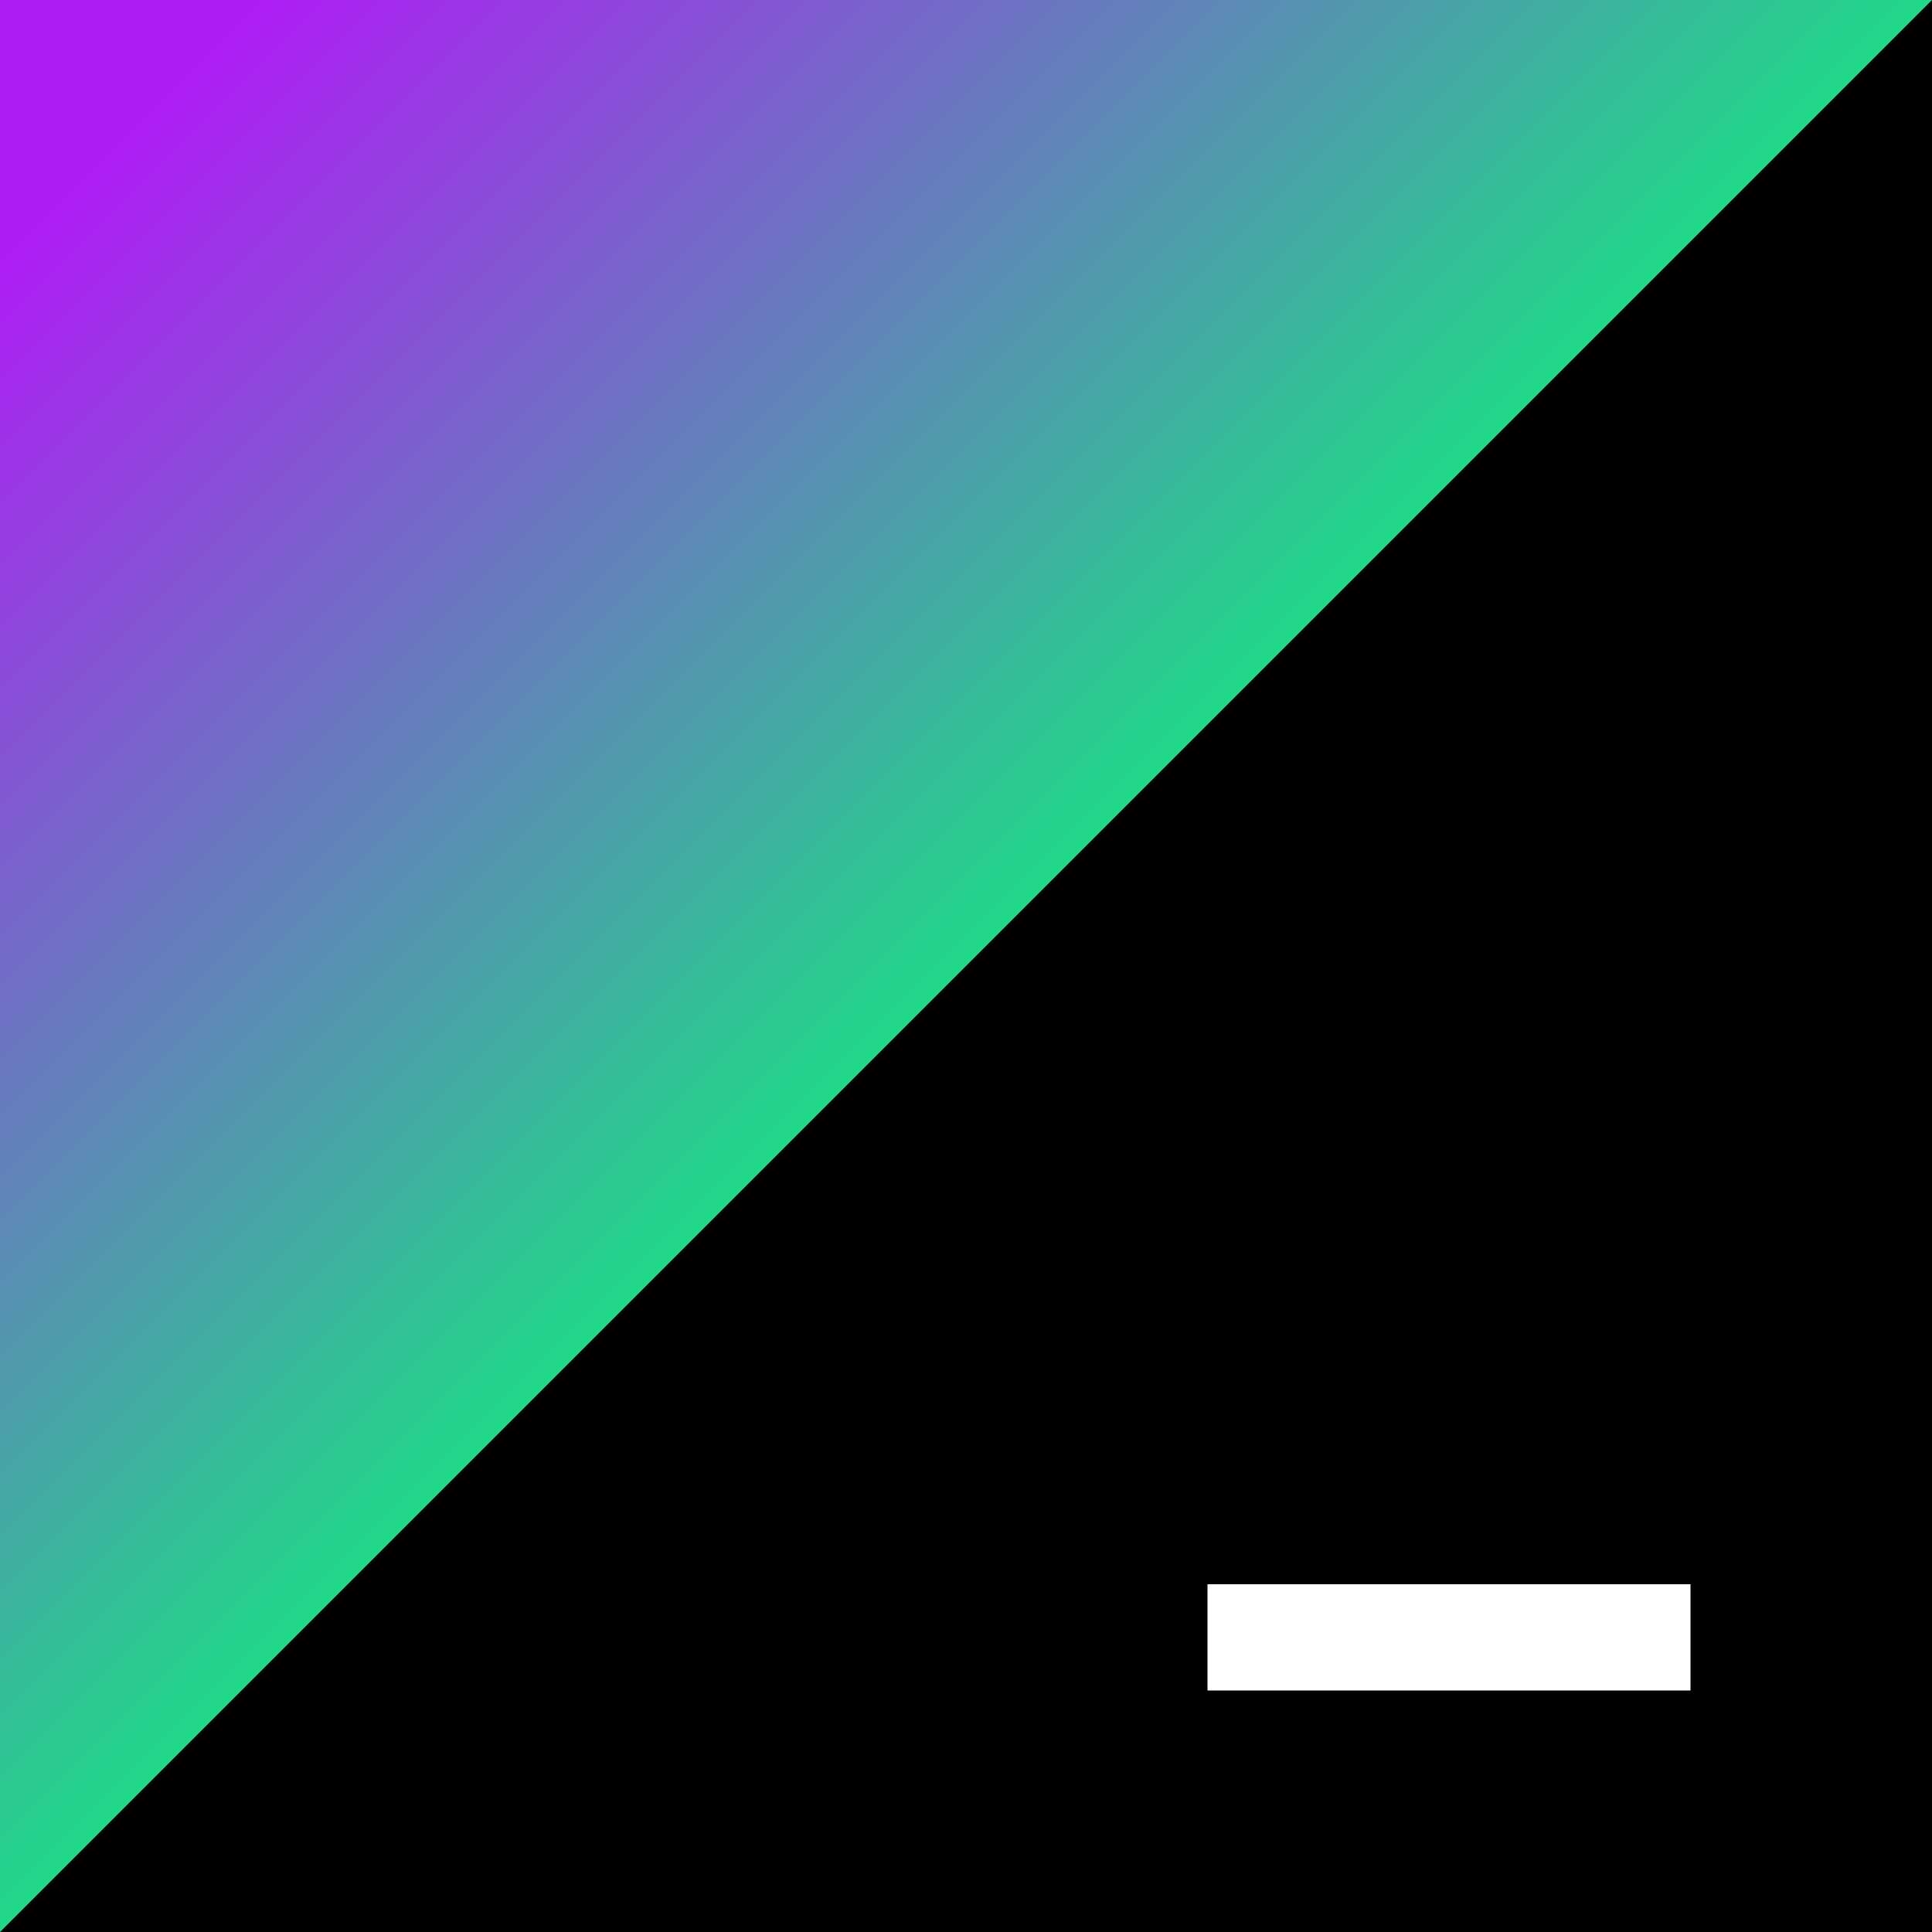 <svg xmlns="http://www.w3.org/2000/svg" viewBox="0 0 100 100">
	<rect x="0" y="0" width="100" height="100" fill="#333333" stroke="none"/>
	<path d="M100 0v100H0L100 0z"/>
	<path fill="#fff" d="M87.5 87.5h-25V82h25v5.5z"/>
	<linearGradient id="a" x1="64.967" x2="-.383" y1="37.033" y2="102.383" gradientTransform="matrix(1 0 0 -1 0 102)" gradientUnits="userSpaceOnUse">
		<stop offset=".23" stop-color="#21d789"/>
		<stop offset=".89" stop-color="#af1df5"/>
	</linearGradient>
	<path fill="url(#a)" d="M0 100V0h100L0 100z"/>
</svg>